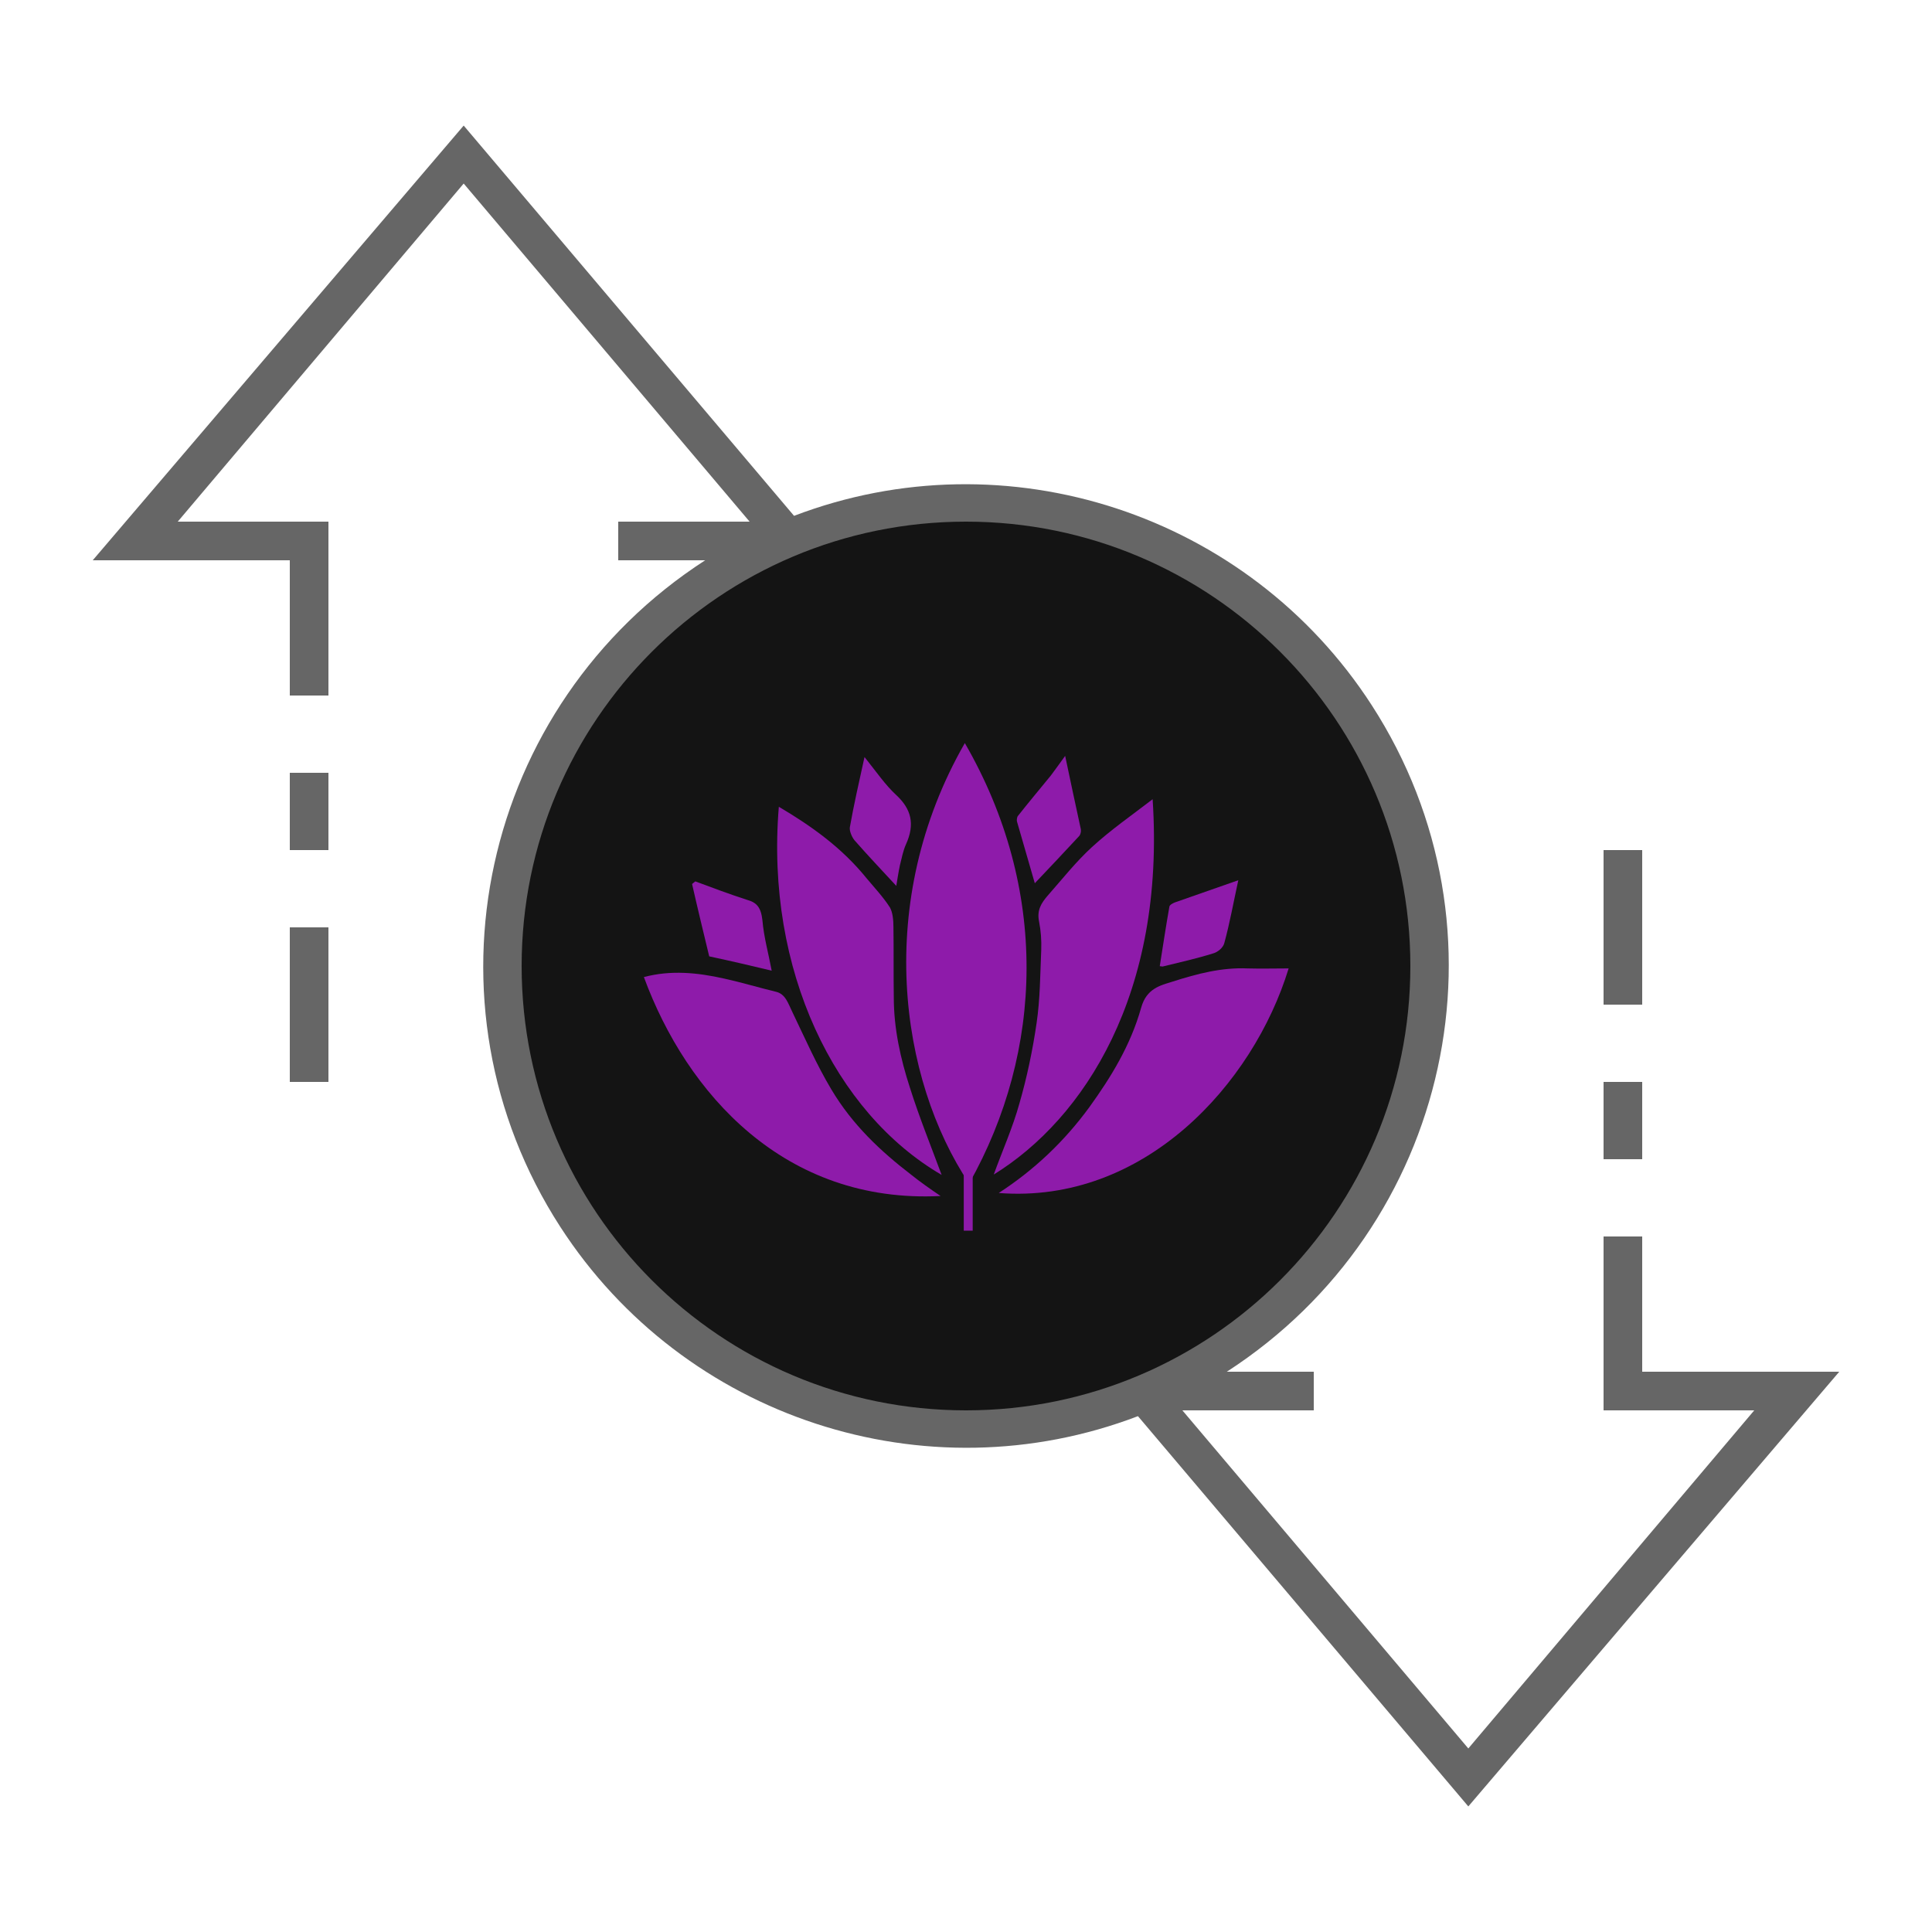 <?xml version="1.0" encoding="UTF-8" standalone="no"?>
<svg
   xmlns:dc="http://purl.org/dc/elements/1.1/"
   xmlns:cc="http://creativecommons.org/ns#"
   xmlns:rdf="http://www.w3.org/1999/02/22-rdf-syntax-ns#"
   xmlns:svg="http://www.w3.org/2000/svg"
   xmlns="http://www.w3.org/2000/svg"
   xmlns:sodipodi="http://sodipodi.sourceforge.net/DTD/sodipodi-0.dtd"
   xmlns:inkscape="http://www.inkscape.org/namespaces/inkscape"
   version="1.1"
   id="ic_empty_transactions"
   inkscape:version="1.0.1 (3bc2e813f5, 2020-09-07)"
   sodipodi:docname="img-empty-transactions.svg"
   x="0px"
   y="0px"
   viewBox="0 0 100 100"
   style="enable-background:new 0 0 100 100;"
   xml:space="preserve"><defs
   id="defs32"><pattern
     id="EMFhbasepattern"
     patternUnits="userSpaceOnUse"
     width="6"
     height="6"
     x="0"
     y="0" /></defs>
<style
   type="text/css"
   id="style2">
	.st0{fill:#2EA1FF;}
	.st1{fill:#666666;}
	.st2{fill:#EFEFEF;}
</style>
<circle
   class="st0"
   cx="50"
   cy="50"
   id="circle4"
   style="fill:#141414;fill-opacity:1"
   r="18" />
<sodipodi:namedview
   bordercolor="#666666"
   borderopacity="1"
   gridtolerance="10"
   guidetolerance="10"
   id="namedview22"
   inkscape:current-layer="ic_empty_transactions"
   inkscape:cx="29.224692"
   inkscape:cy="57.544555"
   inkscape:pageopacity="0"
   inkscape:pageshadow="2"
   inkscape:window-height="2066"
   inkscape:window-width="3840"
   inkscape:zoom="8.4711955"
   objecttolerance="10"
   pagecolor="#ffffff"
   showgrid="false"
   inkscape:document-rotation="0"
   inkscape:window-x="3829"
   inkscape:window-y="-11"
   inkscape:window-maximized="1">
	</sodipodi:namedview>
<g
   id="Group_9015">
	<path
   id="Path_18970"
   class="st0"
   d="M50,26c-13.3,0-24,10.7-24,24s10.7,24,24,24s24-10.7,24-24S63.3,26,50,26z M50,68   c-9.9,0-18-8.1-18-18s8.1-18,18-18s18,8.1,18,18S59.9,68,50,68z"
   style="fill:#141414;fill-opacity:1" />
	<g
   id="Group_9014">
		<g
   id="Group_9013">
			<path
   id="Path_18972"
   class="st0"
   d="M50,31c-10.5,0-19,8.5-19,19s8.5,19,19,19s19-8.5,19-19S60.5,31,50,31z M50,67     c-9.4,0-17-7.6-17-17s7.6-17,17-17s17,7.6,17,17S59.4,67,50,67z"
   style="fill:#141414;fill-opacity:1" />
			<path
   id="Rectangle_4664"
   class="st1"
   d="M83,56h2v4h-2V56z" />
			<path
   id="Rectangle_4665"
   class="st1"
   d="M83,44h2v8h-2V44z" />
			<path
   id="Rectangle_4666"
   class="st1"
   d="M15,48h2v8h-2V48z" />
			<path
   id="Rectangle_4667"
   class="st1"
   d="M15,40h2v4h-2V40z" />
			<path
   id="Path_18973"
   class="st1"
   d="M95.2,71H85v-7h-2v9h7.8L76,90.5L61.2,73H68v-2h-4.5c11.6-7.5,15-22.9,7.5-34.5     c-6.4-9.9-18.9-14-29.9-9.8L24,6.5L4.8,29H15v7h2v-9H9.2L24,9.5L38.8,27H32v2h4.5c-11.6,7.5-15,22.9-7.5,34.5     c6.4,9.9,18.9,14,29.9,9.8L76,93.5L95.2,71z M27,50c0-12.7,10.3-23,23-23s23,10.3,23,23S62.7,73,50,73S27,62.7,27,50z" />
		</g>
	</g>
</g>

<g
   id="g937"
   transform="matrix(0.29,0,0,0.266,-76.043,-4.23)"><path
     style="fill:#8e1baa;fill-opacity:1;fill-rule:nonzero;stroke:none;stroke-width:0.205"
     d="m 434.423,160.497 c 15.038,28.375 14.082,59.903 0.765,85.711 -12.425,-20.31 -17.013,-54.843 -0.765,-85.711 z"
     id="path890" /><path
     style="fill:#8e1baa;fill-opacity:1;fill-rule:nonzero;stroke:none;stroke-width:0.205"
     d="m 430.09,248.627 c -27.845,1.54 -45.305,-19.943 -52.951,-42.599 4.779,-1.393 9.558,-0.88 14.337,0.293 3.059,0.733 6.181,1.76 9.239,2.566 1.72,0.44 2.166,2.273 2.931,3.959 2.23,5.059 4.333,10.265 6.945,15.031 3.759,6.892 8.793,12.024 14.209,16.57 1.593,1.393 3.313,2.713 5.289,4.179 z"
     id="path892" /><path
     style="fill:#8e1baa;fill-opacity:1;fill-rule:nonzero;stroke:none;stroke-width:0.205"
     d="m 401.225,172.888 c 5.798,3.739 11.215,7.919 15.675,13.931 1.402,1.833 2.931,3.593 4.142,5.646 0.51,0.953 0.637,2.493 0.637,3.813 0.064,4.546 0,9.165 0.064,13.711 0,6.086 1.211,11.951 2.867,17.524 1.72,5.939 3.887,11.731 5.671,17.01 -19.052,-12.098 -31.477,-39.886 -29.056,-71.634 z"
     id="path894" /><path
     style="fill:#8e1baa;fill-opacity:1;fill-rule:nonzero;stroke:none;stroke-width:0.205"
     d="m 439.584,244.448 c 1.529,-4.619 3.377,-9.092 4.588,-13.857 1.338,-5.059 2.358,-10.338 3.059,-15.617 0.637,-4.692 0.637,-9.458 0.828,-14.224 0.064,-1.833 -0.064,-3.739 -0.382,-5.499 -0.446,-2.273 0.446,-3.666 1.466,-4.986 2.613,-3.226 5.098,-6.672 7.965,-9.532 3.377,-3.373 7.073,-6.159 10.832,-9.312 2.294,37.833 -12.234,62.175 -28.355,73.027 z"
     id="path896" /><path
     style="fill:#8e1baa;fill-opacity:1;fill-rule:nonzero;stroke:none;stroke-width:0.205"
     d="m 440.476,248.041 c 6.308,-4.473 11.661,-9.972 16.185,-16.717 3.823,-5.792 7.328,-11.951 9.239,-19.357 0.956,-3.739 3.441,-4.326 5.607,-5.059 4.397,-1.54 8.793,-2.786 13.381,-2.566 2.421,0.073 4.906,0 7.328,0 -6.308,22.509 -25.806,45.898 -51.74,43.699 z"
     id="path898" /><path
     style="fill:#8e1baa;fill-opacity:1;fill-rule:nonzero;stroke:none;stroke-width:0.205"
     d="m 416.517,163.209 c 2.103,2.859 3.696,5.426 5.671,7.405 2.676,2.713 3.377,5.646 1.72,9.605 -0.51,1.246 -0.765,2.713 -1.083,4.106 -0.255,1.32 -0.446,2.713 -0.637,3.959 -2.549,-3.006 -5.034,-5.866 -7.455,-8.872 -0.446,-0.587 -0.956,-1.833 -0.828,-2.566 0.701,-4.326 1.593,-8.578 2.612,-13.638 z"
     id="path900" /><path
     style="fill:#8e1baa;fill-opacity:1;fill-rule:nonzero;stroke:none;stroke-width:0.205"
     d="m 452.328,162.989 c 1.02,5.279 1.912,9.825 2.804,14.297 0.064,0.44 -0.064,1.026 -0.319,1.32 -2.613,3.079 -5.289,6.159 -7.901,9.165 -1.02,-3.886 -2.103,-7.919 -3.186,-12.024 -0.064,-0.293 0,-0.88 0.191,-1.1 1.912,-2.64 3.887,-5.206 5.862,-7.845 0.765,-1.1 1.466,-2.2 2.549,-3.813 z"
     id="path902" /><path
     style="fill:#8e1baa;fill-opacity:1;fill-rule:nonzero;stroke:none;stroke-width:0.205"
     d="m 386.314,187.405 c 3.059,1.246 6.117,2.493 9.239,3.593 1.72,0.513 2.485,1.466 2.74,3.959 0.255,3.299 1.083,6.452 1.657,9.825 -3.632,-0.953 -7.073,-1.833 -11.151,-2.786 -0.956,-4.326 -2.039,-9.165 -3.059,-14.077 0.191,-0.147 0.382,-0.367 0.573,-0.513 z"
     id="path904" /><path
     style="fill:#8e1baa;fill-opacity:1;fill-rule:nonzero;stroke:none;stroke-width:0.205"
     d="m 483.232,187.185 c -0.892,4.473 -1.529,8.358 -2.485,12.171 -0.191,0.953 -1.211,1.833 -1.975,2.053 -2.995,1.026 -6.053,1.76 -9.048,2.566 -0.191,0 -0.382,-0.073 -0.51,-0.073 0.573,-3.886 1.083,-7.699 1.72,-11.585 0.064,-0.367 0.637,-0.66 0.956,-0.807 3.632,-1.393 7.328,-2.786 11.342,-4.326 z"
     id="path906" /><path
     style="fill:#8e1baa;fill-opacity:1;fill-rule:nonzero;stroke:none;stroke-width:0.205"
     d="m 435.825,255.373 h -1.593 v -81.899 h 1.593 z"
     id="path908" /></g></svg>
